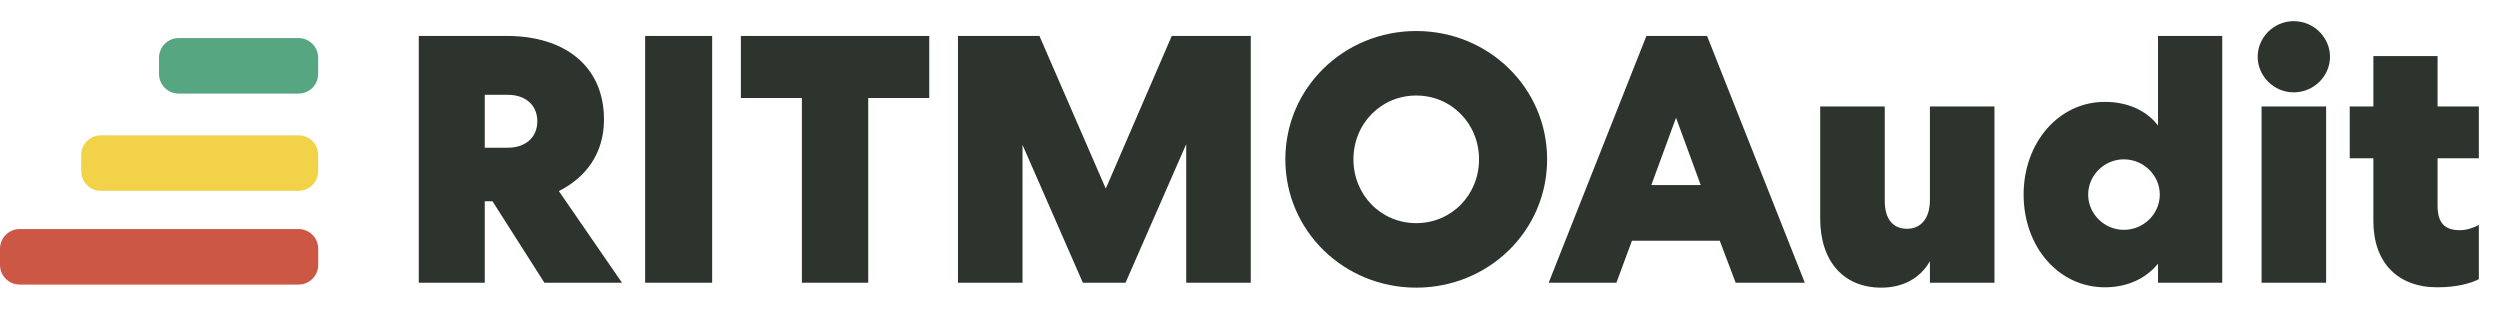 <svg width="591" height="76" viewBox="0 0 591 76" fill="none" xmlns="http://www.w3.org/2000/svg">
<rect x="0" y="0" width="591" height="76" fill="#808080" stroke="none"/>
<g clip-path="url(#clip0_36_20)">
<rect width="591" height="76" fill="white"/>
<path d="M70.573 67.273H4.638C2.075 67.273 0 65.189 0 62.627V58.797C0 56.235 2.075 54.151 4.638 54.151H70.587C73.149 54.151 75.225 56.235 75.225 58.797V62.627C75.225 65.189 73.149 67.273 70.587 67.273H70.573Z" fill="#CC5744"/>
<path d="M70.573 45.112H23.845C21.282 45.112 19.207 43.029 19.207 40.466V36.637C19.207 34.075 21.282 31.991 23.845 31.991H70.573C73.135 31.991 75.211 34.075 75.211 36.637V40.466C75.211 43.029 73.135 45.112 70.573 45.112Z" fill="#F2D249"/>
<path d="M70.573 22.122H42.229C39.667 22.122 37.591 20.038 37.591 17.476V13.646C37.591 11.084 39.667 9 42.229 9H70.573C73.135 9 75.211 11.084 75.211 13.646V17.476C75.211 20.038 73.135 22.122 70.573 22.122Z" fill="#56A681"/>
<path d="M114.596 47.583V66.833H99V8.5H119.85C133.444 8.5 142.785 15.583 142.785 28.25C142.785 36.333 138.448 42 132.11 45.167L147.038 66.833H128.69L116.43 47.583H114.596ZM114.596 22.417V34.917H120.1C124.103 34.917 127.022 32.583 127.022 28.667C127.022 24.75 124.103 22.417 120.1 22.417H114.596Z" fill="#2D342E"/>
<path d="M152.509 8.5H168.355V66.833H152.509V8.5Z" fill="#2D342E"/>
<path d="M175.14 23.167V8.5H219.676V23.167H205.248V66.833H189.569V23.167H175.14Z" fill="#2D342E"/>
<path d="M277.001 8.5H295.683V66.833H280.421V34.083L266.076 66.833H255.984L241.723 34.25V66.833H226.461V8.5H245.726L261.405 44.583L277.001 8.5Z" fill="#2D342E"/>
<path d="M365.739 37.667C365.739 54.583 351.895 68 334.798 68C317.701 68 303.856 54.583 303.856 37.667C303.856 20.75 317.701 7.333 334.798 7.333C351.895 7.333 365.739 20.75 365.739 37.667ZM349.643 37.667C349.643 29.25 343.138 22.583 334.798 22.583C326.458 22.583 319.953 29.25 319.953 37.667C319.953 46.083 326.458 52.75 334.798 52.75C343.138 52.75 349.643 46.083 349.643 37.667Z" fill="#2D342E"/>
<path d="M389.209 8.5H403.553L426.655 66.833H410.309L406.556 56.917H385.789L382.12 66.833H366.107L389.209 8.5ZM396.214 27.833L390.376 43.75H402.052L396.214 27.833Z" fill="#2D342E"/>
<path d="M471.493 25.167V66.833H456.231V61.75C453.896 65.833 449.809 68 444.722 68C435.798 68 430.294 61.75 430.294 51.667V25.167H445.556V47.5C445.556 51.75 447.474 54.083 450.81 54.083C454.063 54.083 456.231 51.667 456.231 47.333V25.167H471.493Z" fill="#2D342E"/>
<path d="M510.156 8.5H525.335V66.833H510.156V62.333C507.154 66 502.733 67.917 497.563 67.917C486.721 67.917 478.381 58.417 478.381 46C478.381 33.667 486.721 24.083 497.563 24.083C502.733 24.083 507.237 25.917 510.156 29.667V8.5ZM493.643 46C493.643 50.583 497.479 54.333 502.066 54.333C506.737 54.333 510.573 50.583 510.573 46C510.573 41.417 506.737 37.667 502.066 37.667C497.479 37.667 493.643 41.417 493.643 46Z" fill="#2D342E"/>
<path d="M549.895 66.833H534.632V25.167H549.895V66.833ZM550.812 13.417C550.812 17.917 547.059 21.833 542.222 21.833C537.551 21.833 533.715 18 533.715 13.417C533.715 8.833 537.551 5 542.222 5C547.059 5 550.812 8.917 550.812 13.417Z" fill="#2D342E"/>
<path d="M561.064 13.25H576.242V25.167H586V37.417H576.242V48.667C576.242 52.833 578.077 54.417 581.496 54.417C582.998 54.417 584.666 53.917 586 53.167V66C583.998 67 580.829 67.917 576.159 67.917C566.902 67.917 561.064 62.167 561.064 52.25V37.417H555.476V25.167H561.064V13.25Z" fill="#2D342E"/>
</g>
<defs>
<clipPath id="clip0_36_20">
<rect width="591" height="76" fill="white"/>
</clipPath>
</defs>
</svg>
